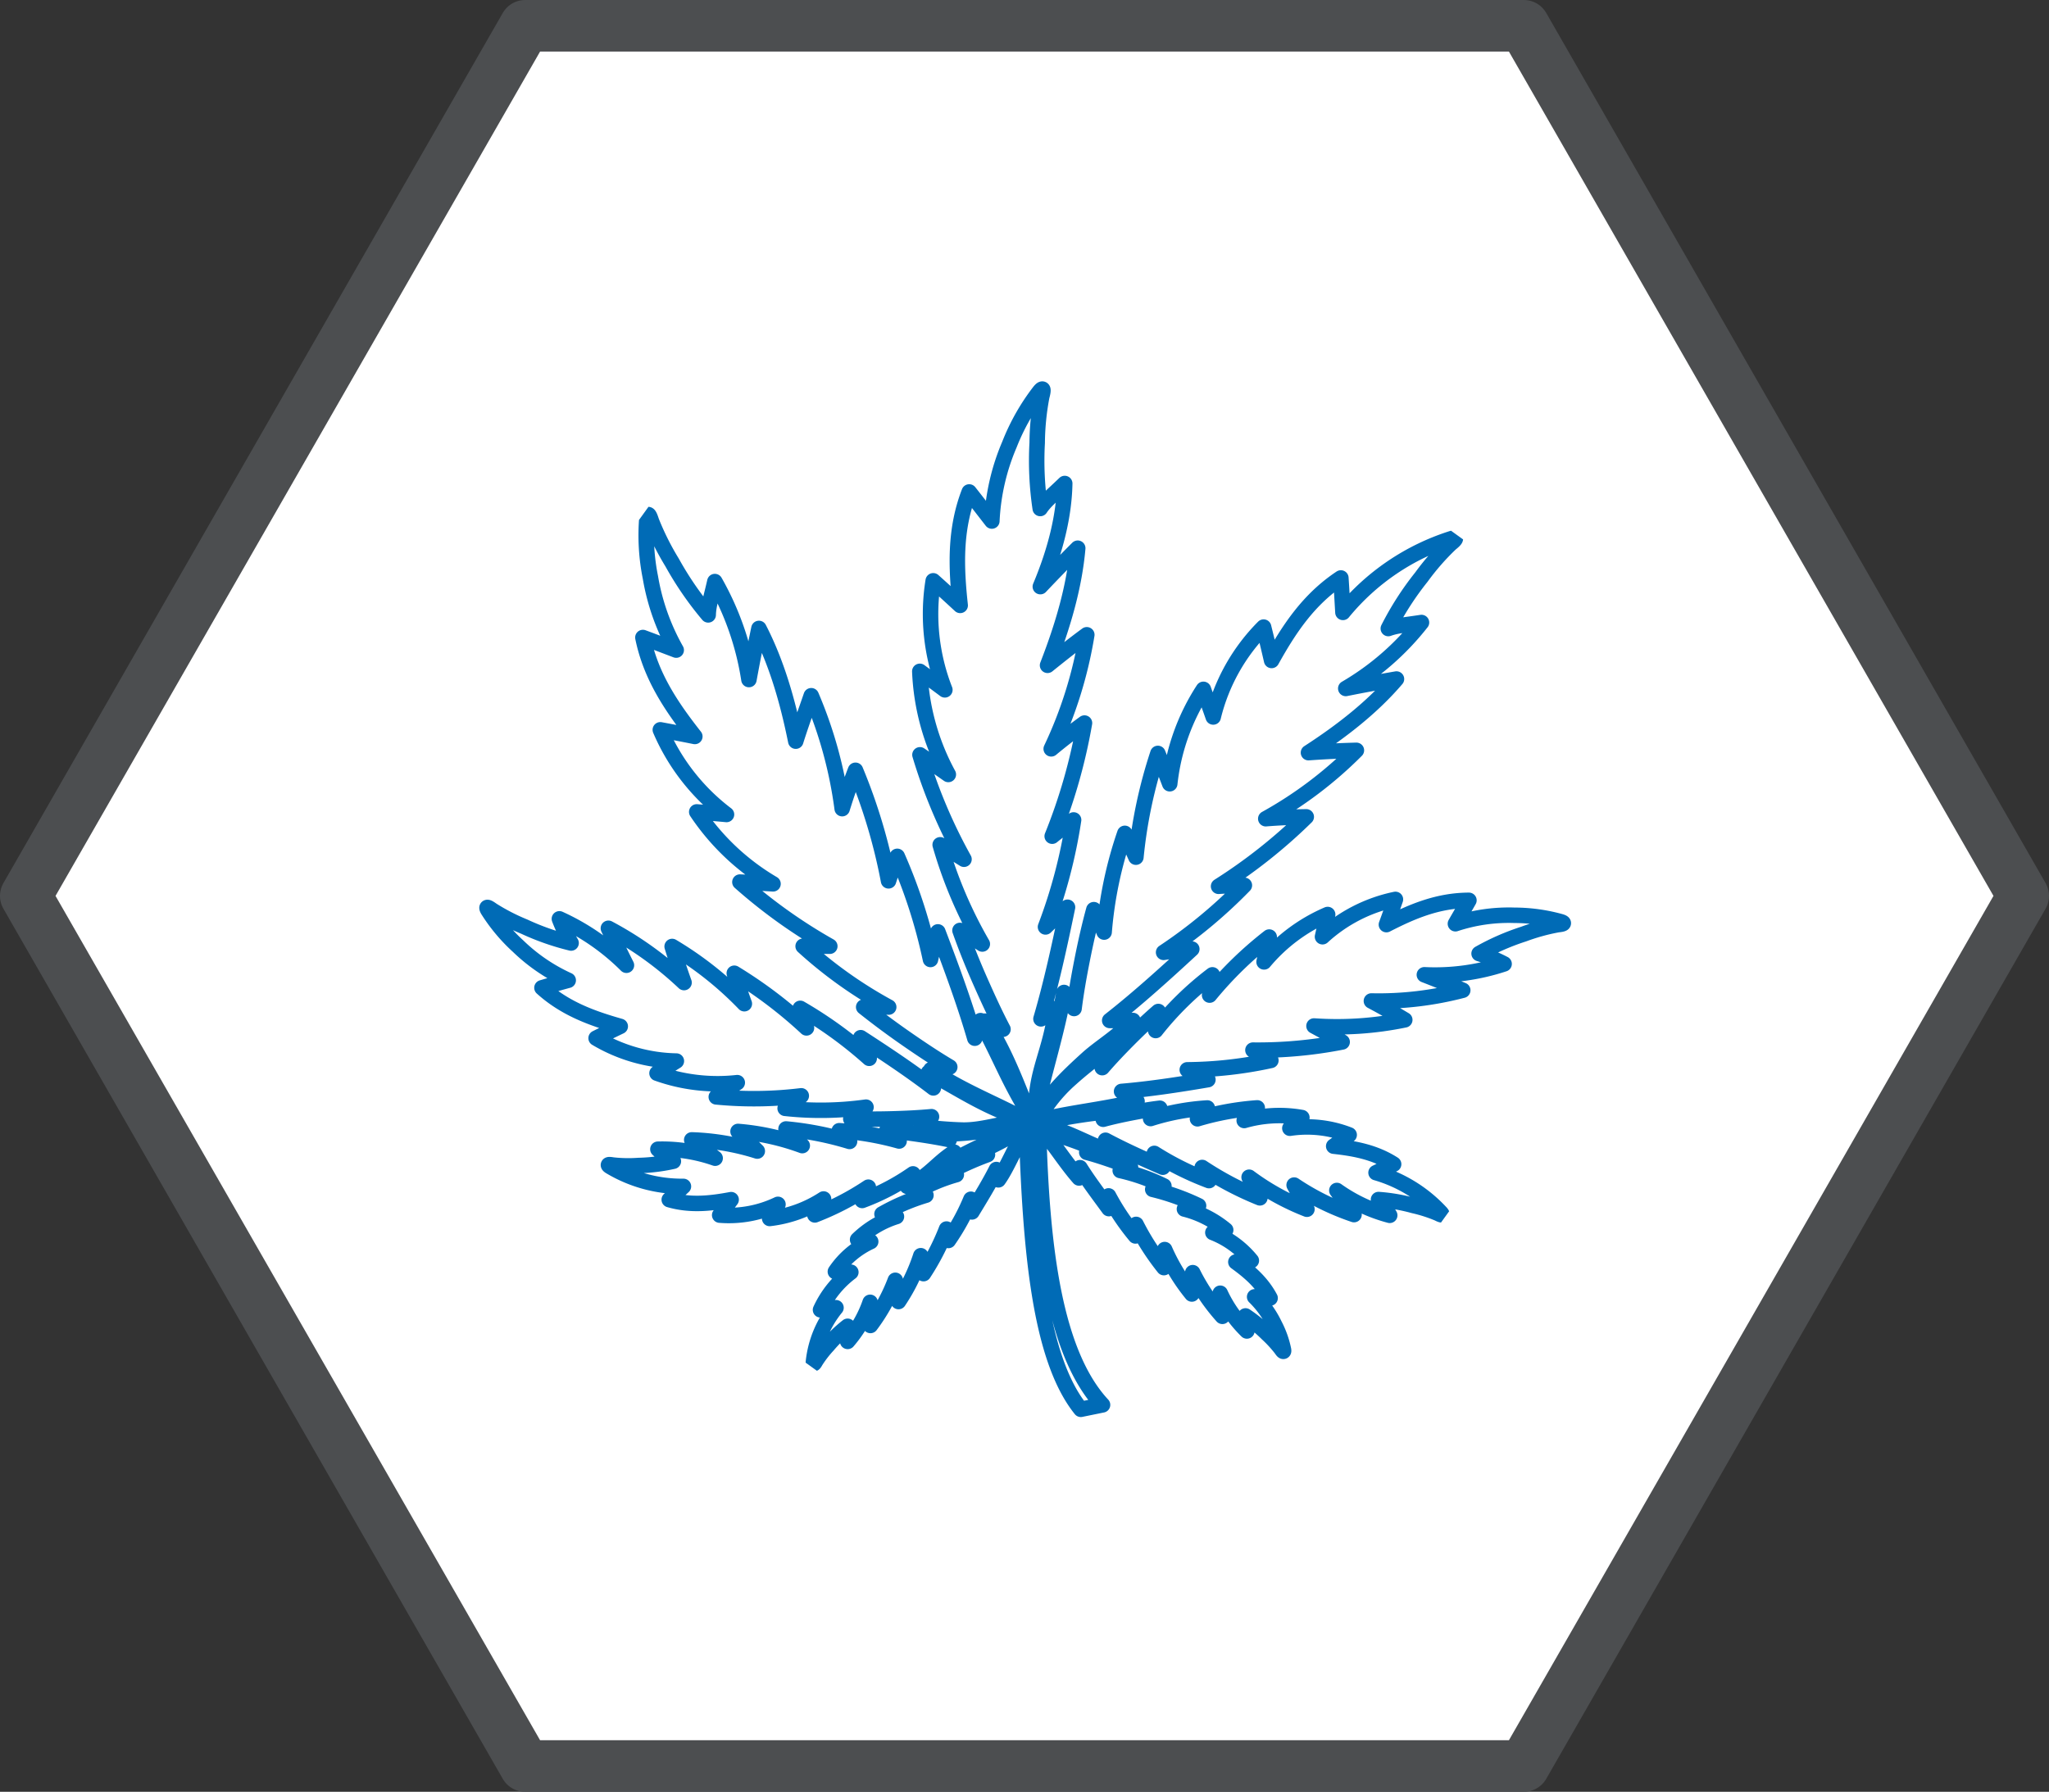 <svg xmlns="http://www.w3.org/2000/svg" xmlns:xlink="http://www.w3.org/1999/xlink" viewBox="0 0 397.28 347.5"><rect x="0" y="0" width="397.28" height="347.5" fill="#333333" stroke="none"/><defs><clipPath id="a" transform="translate(-1.91 -1.38)"><rect x="100.45" y="68.95" width="204.06" height="205.83" transform="translate(-55.37 235.49) rotate(-54.19)" fill="none"/></clipPath></defs><polygon points="295.46 5 101.82 5 5 173.75 101.82 342.5 295.46 342.5 392.28 173.75 295.46 5" fill="#fff" stroke="#4c4e50" stroke-linecap="round" stroke-linejoin="round" stroke-width="10"/><g clip-path="url(#a)"><path d="M200.88,218.84c-3.91.07-8.31,1.8-12.36,1.7-2.47-.06-5.09-.3-8-.59l2-2c-2.44.23-5,.35-7.57.42s-5.28.08-8.08,0c1-.78,1.92-1.54,2.95-2.27a63.69,63.69,0,0,1-15.68.23c1-.83,2.09-1.64,3.13-2.43a75.61,75.61,0,0,1-16.48.21c1.36-.94,2.71-1.86,4.07-2.76a34.78,34.78,0,0,1-15.56-1.83c1.25-.78,2.49-1.58,3.75-2.36a31.56,31.56,0,0,1-15.56-4.44c1.56-.78,3.11-1.54,4.68-2.29-5.39-1.53-10.66-3.4-15.18-7.48,1.7-.5,3.4-1,5.09-1.45a34.54,34.54,0,0,1-9.69-6.6,34,34,0,0,1-5.87-7c-.46-.8,0-.61.84,0a39.78,39.78,0,0,0,6.2,3.19,48.89,48.89,0,0,0,9.08,3.18,30,30,0,0,1-2.27-4.69,44.32,44.32,0,0,1,13,9c-1.2-2.38-2.36-4.77-3.5-7.17a67.25,67.25,0,0,1,14.67,10.53c-.83-2.31-1.59-4.64-2.31-7a66.79,66.79,0,0,1,14,11.1c-.72-1.95-1.36-3.93-1.95-5.91a87.15,87.15,0,0,1,14,10.6c-.46-1.28-.84-2.53-1.21-3.79a80.36,80.36,0,0,1,13.37,9.69c-.61-1.35-1.18-2.7-1.65-4,5.06,3.28,9.86,6.49,14.09,9.74-.28-1.12-.62-1.8-.93-3,6.59,3.6,11.45,6.94,18.52,9.08-5-2.8-12.56-5.7-18.07-9.62,1.23-.16,2.45-.34,3.66-.51-2.75-1.63-5.48-3.45-8.27-5.38s-5.59-4-8.42-6.25c1.62-.06,3.22-.08,4.85,0a84.83,84.83,0,0,1-16.59-11.8c1.73,0,3.46,0,5.17,0a101.59,101.59,0,0,1-17.43-12.44c2.16.09,4.3.21,6.42.34A45.57,45.57,0,0,1,137,158.84c1.91.16,3.84.32,5.77.5a40.67,40.67,0,0,1-12.83-16.42q3.34.62,6.69,1.29c-4.46-5.68-8.52-11.6-10.07-19.19,2.17.8,4.32,1.63,6.46,2.44a43.37,43.37,0,0,1-5-14.08,41.41,41.41,0,0,1-.68-11.56c.14-1.17.49-.62.88.64a52.1,52.1,0,0,0,4,8,63.37,63.37,0,0,0,7,10.17c.05-1.76.55-3.23,1.29-6.46a55.33,55.33,0,0,1,6.61,19c.61-3.33,1.25-6.62,1.94-9.91,3.37,6.52,5.54,13.92,7.14,21.86.94-3,2-5.89,3-8.81a83.23,83.23,0,0,1,6,21.9c.77-2.51,1.64-5,2.58-7.44a108.16,108.16,0,0,1,6.41,21.44c.52-1.64,1.09-3.2,1.69-4.75a101.79,101.79,0,0,1,6.44,20c.41-1.83.88-3.63,1.44-5.35,2.74,7.19,5.26,14.1,7.15,20.62.58-1.33.54-2,1.11-3.41,4,7.42,5.25,11.29,9.41,18.1-1.84-4.35-4.72-12.58-8.58-18l3.53,1.57c-1.53-2.91-2.94-6-4.34-9.16s-2.75-6.47-4-10c1.47.83,2.91,1.69,4.33,2.63a85.64,85.64,0,0,1-8.17-19.24c1.57.91,3.11,1.85,4.62,2.8a101.75,101.75,0,0,1-8.54-20.25c1.86,1.26,3.69,2.54,5.5,3.81a45.7,45.7,0,0,1-5.53-20c1.62,1.19,3.24,2.38,4.86,3.59a40.43,40.43,0,0,1-2.26-21.15q2.65,2.37,5.23,4.77c-.79-7.32-1.1-14.64,1.75-22,1.48,1.88,2.94,3.77,4.39,5.64a42.72,42.72,0,0,1,3.41-14.84,41.84,41.84,0,0,1,5.85-10.32c.77-.92.77-.26.42,1a50.49,50.49,0,0,0-.89,9A63,63,0,0,0,203.6,100c1-1.49,2.29-2.47,4.75-4.85-.12,6.2-1.74,12.86-4.73,20q3.58-3.78,7.25-7.45c-.65,7.45-2.85,15-5.85,22.71,2.48-2,5-4,7.61-5.92a82.6,82.6,0,0,1-6.9,22.12c2.09-1.74,4.25-3.4,6.45-5a108,108,0,0,1-6.26,21.94c1.37-1.12,2.75-2.14,4.15-3.15a100.79,100.79,0,0,1-5.45,20.75c1.39-1.35,2.81-2.64,4.27-3.82-1.59,7.69-3.2,15-5.15,21.65,1.26-.82,1.61-1.13,2.91-2-1.05,8.44-4,12.28-3.84,19.62,1.51-7.29,4-14.71,5.4-22.74.65,1.05,1.31,2.08,1.95,3.11.38-3.05.93-6.17,1.56-9.36s1.35-6.45,2.27-9.81c.71,1.43,1.39,2.86,2,4.35A77.91,77.91,0,0,1,220,163c.75,1.54,1.46,3.09,2.15,4.62a92.86,92.86,0,0,1,4.26-20.12c.8,2,1.56,3.93,2.3,5.88a41.73,41.73,0,0,1,6.53-18.31c.63,1.78,1.28,3.57,1.9,5.36A37.11,37.11,0,0,1,246.91,123q.81,3.23,1.55,6.47c3.37-6.05,7.13-11.82,13.43-16,.15,2.23.27,4.47.4,6.68a44.87,44.87,0,0,1,21.11-14.33c1.12-.29.76.22-.23,1a47.63,47.63,0,0,0-5.65,6.46,57.9,57.9,0,0,0-6.43,10c1.64-.59,3.17-.67,6.43-1.17a51.81,51.81,0,0,1-14.68,12.79c3.28-.66,6.55-1.26,9.83-1.83-4.58,5.37-10.45,10-17.06,14.28,3.09-.22,6.18-.37,9.29-.45a78.22,78.22,0,0,1-17.57,13.26c2.61-.21,5.23-.32,7.85-.36a102.12,102.12,0,0,1-17,13.47c1.71-.12,3.36-.17,5-.19a95.64,95.64,0,0,1-15.66,13c1.84-.29,3.67-.52,5.47-.64-5.46,5.05-10.74,9.8-15.92,13.85,1.45,0,3,0,4.5,0-2.83,3.08-6.32,5.1-8.82,7.36-3.72,3.37-7.07,6.59-9.61,10.84v.53a13.94,13.94,0,0,0,1.81-2.36,29.63,29.63,0,0,1,4.59-5.08c1.81-1.63,3.84-3.23,6.08-5,0,1,0,1.91,0,2.86,1.58-1.83,3.29-3.63,5.1-5.45s3.7-3.64,5.78-5.44c-.14,1.23-.3,2.46-.52,3.69a61,61,0,0,1,11-10.8c-.16,1.32-.35,2.63-.54,3.93A72.31,72.31,0,0,1,248,183.11c-.31,1.62-.65,3.23-1,4.82a33.05,33.05,0,0,1,12.33-9.19c-.34,1.43-.68,2.88-1,4.31a29.86,29.86,0,0,1,14.14-7.24c-.57,1.64-1.16,3.27-1.75,4.89,4.89-2.51,9.92-4.69,16-4.71-.86,1.52-1.75,3-2.62,4.54a33.07,33.07,0,0,1,11.45-1.64,33.58,33.58,0,0,1,9,1.25c.89.29.42.47-.59.57a39.29,39.29,0,0,0-6.62,1.82,46.51,46.51,0,0,0-8.65,3.79,28.75,28.75,0,0,1,4.85,2,42.48,42.48,0,0,1-15.46,2.11q3.75,1.46,7.44,3a64.28,64.28,0,0,1-17.71,2.08c2.19,1.16,4.34,2.39,6.47,3.66a64.77,64.77,0,0,1-17.6,1.19c1.85,1,3.67,2,5.46,3.1a84.57,84.57,0,0,1-17.3,1.58c1.21.65,2.35,1.32,3.48,2a78.48,78.48,0,0,1-16.21,1.82c1.37.59,2.71,1.22,4,1.91-5.86,1-11.49,1.84-16.74,2.28,1,.65,2,1.26,3,1.91-6.6,1.64-13.76,2.27-19.16,3.79v.49a99,99,0,0,1,14.08-2.31c-.39.56-1.1,1-1.48,1.52,1.69-.46,3.46-.85,5.29-1.21s3.7-.69,5.69-.93c-.58.67-1.16,1.33-1.79,2a45.27,45.27,0,0,1,11-2.05c-.63.72-1.27,1.42-1.91,2.1a54.19,54.19,0,0,1,11.59-2.12c-.84.83-1.69,1.65-2.53,2.45a24.71,24.71,0,0,1,11.18-.57L252,220.19a22.41,22.41,0,0,1,11.5,1.29c-1,.74-2,1.47-3,2.19,4,.44,7.93,1.13,11.62,3.49l-3.41,1.65a27.51,27.51,0,0,1,12.62,7.8c.42.52.06.44-.59.1a28.43,28.43,0,0,0-4.76-1.52,35.05,35.05,0,0,0-6.79-1.17,20.67,20.67,0,0,1,2.17,3.06,31.71,31.71,0,0,1-10.25-4.82c1.13,1.55,2.24,3.1,3.33,4.68a48.31,48.31,0,0,1-11.61-5.73c.86,1.54,1.68,3.11,2.48,4.69a48,48,0,0,1-11.21-6.21c.75,1.3,1.44,2.63,2.09,4A62.36,62.36,0,0,1,235,227.8c.48.86.9,1.7,1.32,2.55a57.89,57.89,0,0,1-10.6-5.28c.59.88,1.15,1.78,1.65,2.68-4-1.73-7.74-3.43-11.11-5.23.33.76.73,1.53,1.09,2.32-4.62-1.61-9.25-4.54-14.12-5.28V220c3.48,1.59,7.31,2.46,10.87,4.19l-1.48.67c1.36.36,2.74.8,4.16,1.28s2.85,1,4.33,1.64c-.68.22-1.35.43-2,.61a37.77,37.77,0,0,1,8.47,3c-.73.24-1.45.45-2.17.66a44.44,44.44,0,0,1,8.89,3.17c-.91.23-1.83.44-2.74.64a20.21,20.21,0,0,1,8,4.06l-2.49.5a18.1,18.1,0,0,1,7.46,5.44q-1.49.15-3,.27c2.58,1.88,5,3.91,6.64,7-1-.07-2-.16-3-.24a19.28,19.28,0,0,1,3.86,5.4,18.52,18.52,0,0,1,1.74,4.86c.09.52-.13.33-.45-.16a23.65,23.65,0,0,0-2.68-2.92,28.61,28.61,0,0,0-4.24-3.48,16.86,16.86,0,0,1,.27,2.92,24.76,24.76,0,0,1-5.17-7.32c.16,1.5.3,3,.42,4.48a38,38,0,0,1-5.75-8.47c0,1.38-.08,2.76-.17,4.14a37.15,37.15,0,0,1-5.27-8.62c0,1.17-.06,2.33-.15,3.5a48.63,48.63,0,0,1-5.39-8.38c0,.77-.06,1.5-.12,2.24a45.3,45.3,0,0,1-5.22-7.77c.05.84.08,1.66.06,2.47-2-2.74-4-5.38-5.6-7.94-.08.64-.11,1.33-.18,2-1.27-1.45-2.32-2.88-3.24-4.13s-1.6-2.24-2.27-3a19.28,19.28,0,0,0-2.34-2.34c.6,23.23,3.14,43.51,12.4,53.47l-4.21.86c-8-9.95-9.79-31.13-10.52-54.27-1.87,2.58-3.74,7.41-5.47,9.77-.13-.66-.24-1.34-.39-2-1.33,2.64-3,5.38-4.73,8.22-.1-.8-.16-1.62-.2-2.46a42,42,0,0,1-4.37,8c-.13-.73-.26-1.46-.36-2.22a46.18,46.18,0,0,1-4.46,8.65c-.21-1.16-.4-2.32-.53-3.48a35.67,35.67,0,0,1-4.32,8.89c-.24-1.38-.45-2.75-.62-4.12a35.22,35.22,0,0,1-4.82,8.76c0-1.5-.06-3-.06-4.49a23,23,0,0,1-4.36,7.58,15.59,15.59,0,0,1,0-2.93,26,26,0,0,0-3.85,3.71,21.2,21.2,0,0,0-2.36,3.06c-.27.5-.46.7-.43.19A19.91,19.91,0,0,1,164,255l-3,.41a19.07,19.07,0,0,1,5.88-7.3l-3-.11a16.69,16.69,0,0,1,6.85-5.83l-2.54-.37a18.87,18.87,0,0,1,7.53-4.48l-2.8-.49a41.14,41.14,0,0,1,8.52-3.65l-2.23-.54a35.16,35.16,0,0,1,8.12-3.45c-.71-.14-1.39,0-2.09-.19a61.23,61.23,0,0,1,8.13-3.69l-1.54-.58a60.11,60.11,0,0,0,9.06-4.91v-.27C197,221.6,190,224.3,185.67,227.1c.2-.65,1-1.63,1.22-2.28-3.42,2.18-4.87,4.76-9.08,6.64.35-.82.71-1.62,1.12-2.42a44,44,0,0,1-9.85,5.16c.39-.87.79-1.73,1.19-2.58A52.91,52.91,0,0,1,159.9,237c.56-1.05,1.12-2.08,1.69-3.09a24.26,24.26,0,0,1-10.45,3.78c.53-.91,1.06-1.83,1.61-2.74a22,22,0,0,1-11.3,2.09c.73-1,1.47-2,2.22-3-3.91.73-7.86,1.2-12,0,.92-.87,1.84-1.72,2.75-2.57a27.13,27.13,0,0,1-14.27-3.88c-.55-.37-.19-.4.53-.27a27.3,27.3,0,0,0,5,.1,34.55,34.55,0,0,0,6.79-.83,22.16,22.16,0,0,1-3-2.33A31.13,31.13,0,0,1,140.57,226q-2.3-1.75-4.54-3.55a47.14,47.14,0,0,1,12.71,2.17c-1.28-1.24-2.51-2.51-3.73-3.81a47,47,0,0,1,12.45,2.75c-1.09-1-2.13-2.12-3.15-3.23a61.67,61.67,0,0,1,12.32,2.42c-.7-.69-1.35-1.38-2-2.08a57.56,57.56,0,0,1,11.61,2c-.82-.68-1.62-1.38-2.36-2.11,4.28.52,8.36,1.07,12.09,1.84-.54-.64-1.1-.49-1.68-1.14,5.07.22,11.94-1,16.59-2.1Z" transform="translate(-1.91 -1.38)" fill="none" stroke="#006bb6" stroke-linejoin="round" stroke-width="3"/></g></svg>